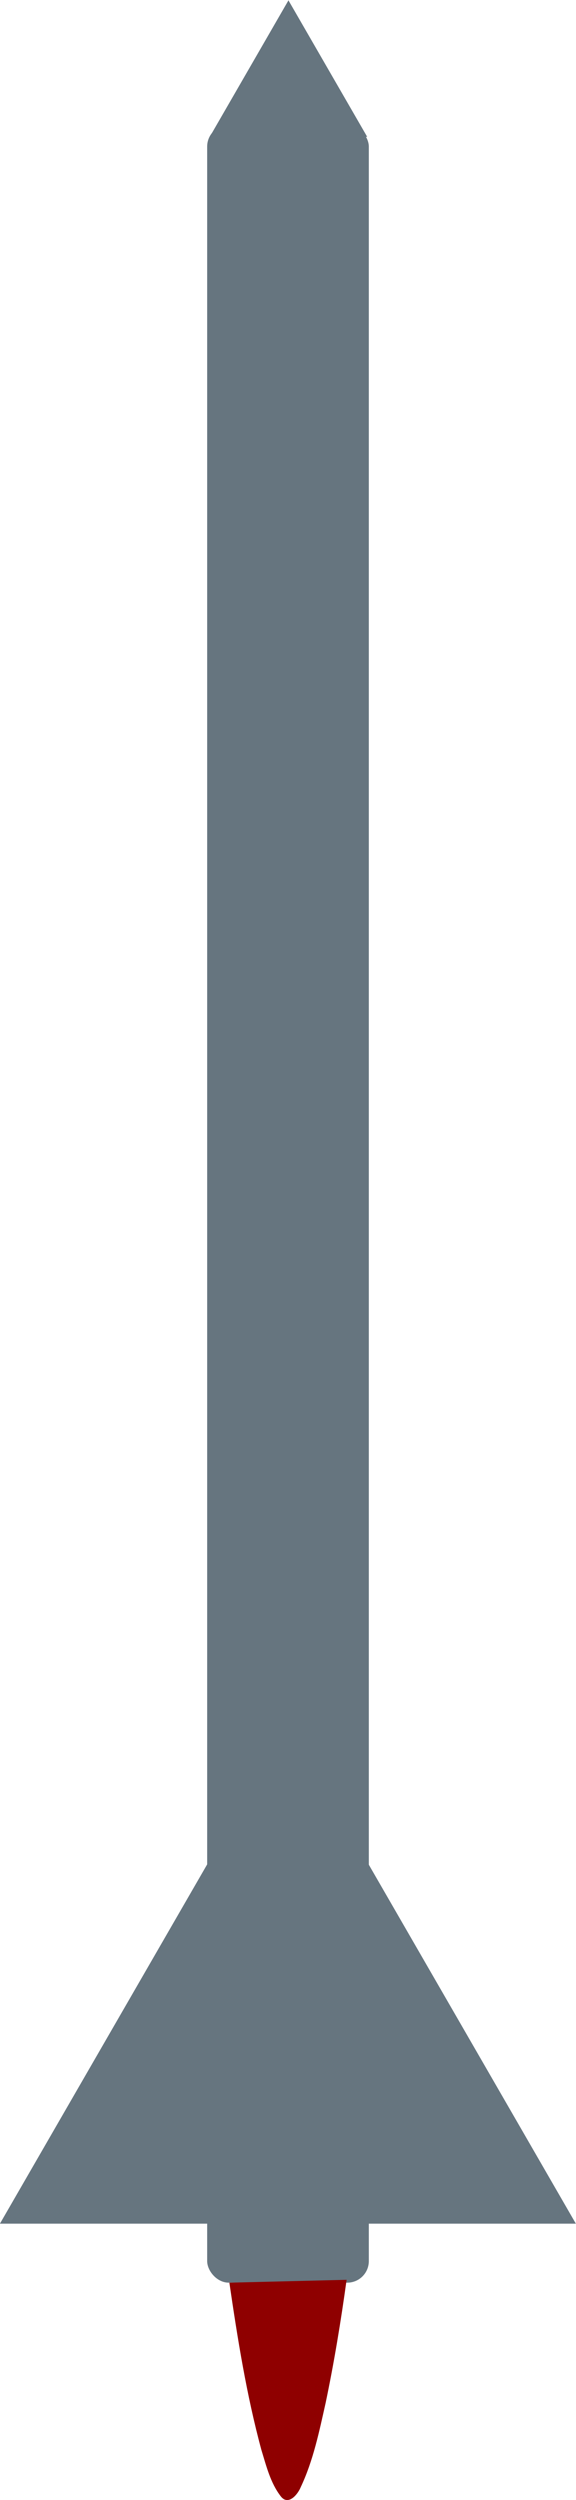 <?xml version="1.0" encoding="UTF-8" standalone="no"?>
<!-- Created with Inkscape (http://www.inkscape.org/) -->

<svg
   xmlns:dc="http://purl.org/dc/elements/1.1/"
   xmlns:cc="http://creativecommons.org/ns#"
   xmlns:rdf="http://www.w3.org/1999/02/22-rdf-syntax-ns#"
   xmlns:svg="http://www.w3.org/2000/svg"
   xmlns="http://www.w3.org/2000/svg"
   xmlns:sodipodi="http://sodipodi.sourceforge.net/DTD/sodipodi-0.dtd"
   xmlns:inkscape="http://www.inkscape.org/namespaces/inkscape"
   width="102.731"
   height="445.448"
   id="svg3190"
   version="1.1"
   inkscape:version="0.48.4 r9939"
   sodipodi:docname="rocket_alone.svg">
  <defs
     id="defs3192" />
  <sodipodi:namedview
     id="base"
     pagecolor="#ffffff"
     bordercolor="#666666"
     borderopacity="1.0"
     inkscape:pageopacity="0.0"
     inkscape:pageshadow="2"
     inkscape:zoom="0.7"
     inkscape:cx="150.73393"
     inkscape:cy="54.005196"
     inkscape:document-units="px"
     inkscape:current-layer="g3234"
     showgrid="false"
     fit-margin-top="0"
     fit-margin-left="0"
     fit-margin-right="0"
     fit-margin-bottom="0"
     inkscape:window-width="1375"
     inkscape:window-height="876"
     inkscape:window-x="65"
     inkscape:window-y="24"
     inkscape:window-maximized="1" />
  <g
     inkscape:label="Layer 1"
     inkscape:groupmode="layer"
     id="layer1"
     transform="translate(-6.16,-8.778)">
    <g
       id="g3234"
       transform="translate(-21.429,-18.571)">
      <path
         inkscape:transform-center-x="37.557765"
         sodipodi:type="star"
         style="fill:#66757f;fill-opacity:1;fill-rule:nonzero;stroke:none"
         id="path2993"
         sodipodi:sides="3"
         sodipodi:cx="161.78571"
         sodipodi:cy="38.214287"
         sodipodi:r1="61.711349"
         sodipodi:r2="30.855675"
         sodipodi:arg1="0.52359878"
         sodipodi:arg2="1.5707963"
         inkscape:flatsided="true"
         inkscape:rounded="0"
         inkscape:randomized="0"
         d="m 215.229,69.07 -106.887,-10e-7 53.444,-92.567 z"
         transform="matrix(0.961,0,0,0.961,-76.54,357.178)"
         inkscape:transform-center-y="-36.51187" />
      <rect
         style="fill:#66757f;fill-opacity:1;fill-rule:nonzero;stroke:none"
         id="rect2985"
         width="28.833"
         height="384.445"
         x="64.537"
         y="49.622"
         rx="3.844" />
      <path
         style="fill:#8f0000;fill-opacity:1;stroke:none"
         d="m 68.499,434.067 c 1.461,9.998 3.063,20.008 5.701,29.773 0.882,2.864 1.613,5.913 3.482,8.318 1.331,1.69 3.014,-0.351 3.547,-1.666 2.241,-4.737 3.295,-9.918 4.439,-15.001 1.522,-7.261 2.722,-14.586 3.741,-21.934 -6.97,0.17 -13.94,0.34 -20.91,0.51 z"
         id="path3767"
         inkscape:connector-curvature="0" />
      <path
         inkscape:transform-center-x="-1.5190583e-05"
         inkscape:transform-center-y="-4.0549711"
         transform="matrix(0.904,-1.566,1.566,0.904,-186.908,451.373)"
         d="m 268.827,23.608 -3.884,-6.726 -3.884,-6.726 7.767,0 7.767,-10e-7 -3.884,6.726 z"
         inkscape:randomized="0"
         inkscape:rounded="0"
         inkscape:flatsided="false"
         sodipodi:arg2="2.6179939"
         sodipodi:arg1="1.5707963"
         sodipodi:r2="4.4843302"
         sodipodi:r1="8.9686604"
         sodipodi:cy="14.639558"
         sodipodi:cx="268.82684"
         sodipodi:sides="3"
         id="path3024"
         style="fill:#66757f;fill-opacity:1;fill-rule:evenodd;stroke:none"
         sodipodi:type="star" />
    </g>
  </g>
</svg>
